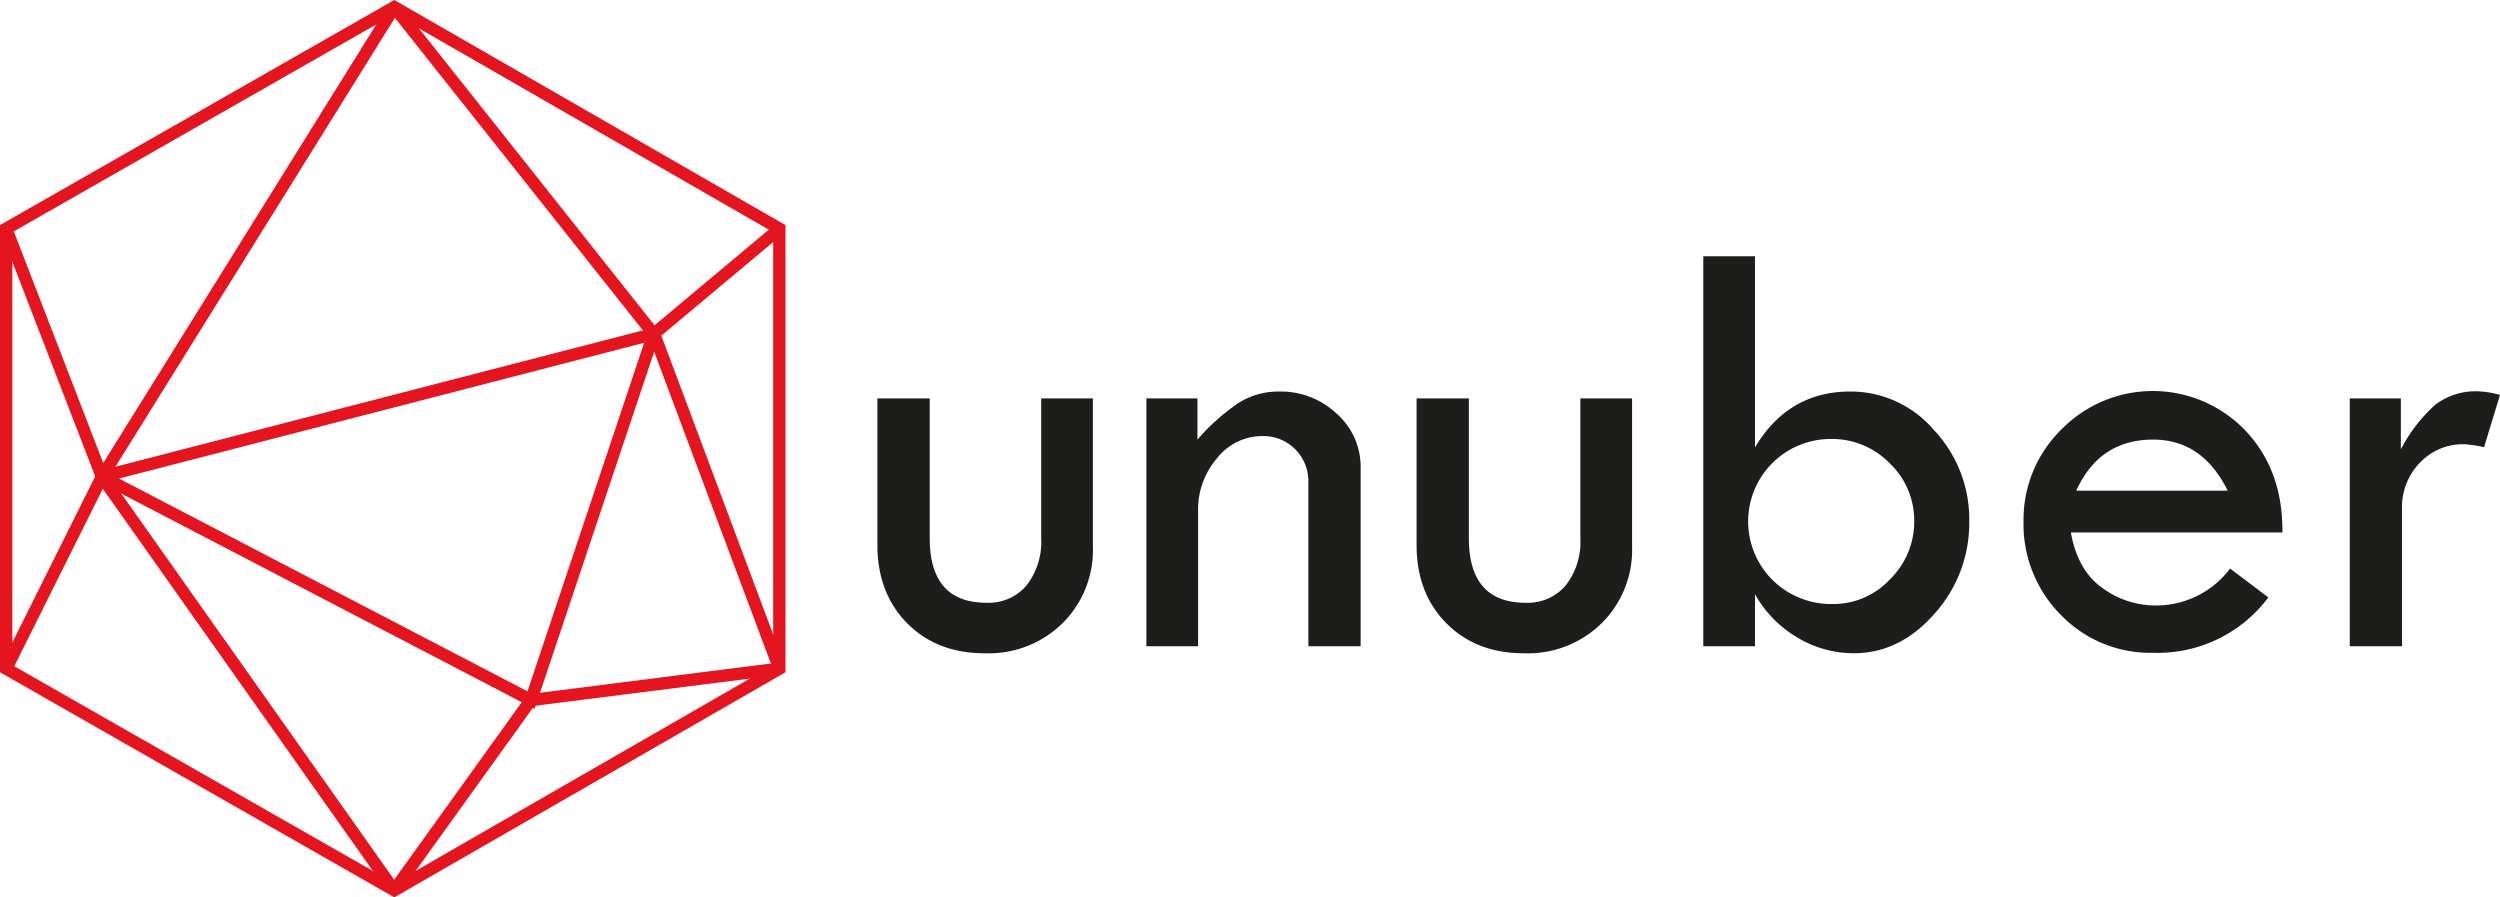<svg xmlns="http://www.w3.org/2000/svg" viewBox="0 0 406.17 145.8"><g id="Capa_2" data-name="Capa 2"><g id="Capa_1-2" data-name="Capa 1"><g id="Capa_2-2" data-name="Capa 2"><g id="Capa_1-2-2" data-name="Capa 1-2"><g id="Capa_2-2-2" data-name="Capa 2-2"><g id="Capa_1-2-2-2" data-name="Capa 1-2-2"><polygon points="64.06 1.15 126.62 37.15 126.62 108.64 64.06 144.64 1 108.64 1 37.15 64.06 1.15" style="fill:none;stroke:#e4151f;stroke-miterlimit:10;stroke-width:2px"/><path d="M1,37.15,16.55,77.43l.06.12,47,66.5a.51.51,0,0,0,.72.13.53.53,0,0,0,.13-.13l21.65-30.12a.63.63,0,0,1,.36-.21l39.47-5a.53.53,0,0,0,.45-.58V108l-20-53.43a.51.51,0,0,1,.15-.58l20.15-16.87" style="fill:none;stroke:#e4151f;stroke-miterlimit:10;stroke-width:2px"/><path d="M86.28,113.75l19.91-59.49L17.72,77.13a.46.46,0,0,0-.34.56h0a.5.5,0,0,0,.25.3Z" style="fill:none;stroke:#e4151f;stroke-miterlimit:10;stroke-width:2px"/><path d="M106.19,54.26,64.72,2a.75.75,0,0,0-1-.18.77.77,0,0,0-.18.18l-47,75.49L1,108.64" style="fill:none;stroke:#e4151f;stroke-miterlimit:10;stroke-width:2px"/><g style="isolation:isolate"><path d="M142.55,64.73h8.5v22.7q0,10.5,9.22,10.5a8.08,8.08,0,0,0,6.5-2.81,11.49,11.49,0,0,0,2.39-7.69V64.73h8.4V88.8a16.75,16.75,0,0,1-4.93,12.45,17.15,17.15,0,0,1-12.6,4.89q-7.82,0-12.65-4.89t-4.83-12.74Z" style="fill:#1d1d1b"/><path d="M186.25,105V64.73h8.3v6.69a33.82,33.82,0,0,1,6.64-5.93,12.14,12.14,0,0,1,6.64-1.88,13.22,13.22,0,0,1,9.35,3.61,11.45,11.45,0,0,1,3.88,8.69V105h-8.49V78.4A7.38,7.38,0,0,0,210.44,73a7.26,7.26,0,0,0-5.39-2.15,9.36,9.36,0,0,0-7.32,3.59,12.82,12.82,0,0,0-3.08,8.67V105Z" style="fill:#1d1d1b"/><path d="M230.15,64.73h8.49v22.7q0,10.5,9.23,10.5a8.08,8.08,0,0,0,6.5-2.81,11.49,11.49,0,0,0,2.39-7.69V64.73h8.4V88.8a16.76,16.76,0,0,1-4.94,12.45,17.11,17.11,0,0,1-12.59,4.89q-7.81,0-12.65-4.89t-4.83-12.74Z" style="fill:#1d1d1b"/><path d="M276.73,41.63h8.4V72.69q5.42-9.09,15.52-9.08a17.8,17.8,0,0,1,13.55,6.25,21.17,21.17,0,0,1,5.74,14.84,22,22,0,0,1-5.64,15q-5.64,6.44-13.16,6.43a17.73,17.73,0,0,1-9.18-2.59,18.74,18.74,0,0,1-6.83-7V105h-8.4ZM311,84.7a12.84,12.84,0,0,0-4-9.45,13.07,13.07,0,0,0-9.57-3.93A13.4,13.4,0,0,0,288,94.25a13.53,13.53,0,0,0,9.79,3.88,12.53,12.53,0,0,0,9.26-4A13.06,13.06,0,0,0,311,84.7Z" style="fill:#1d1d1b"/><path d="M370.82,86.51H336.45q1.11,6.19,5.1,9a14.5,14.5,0,0,0,8.66,2.86,15,15,0,0,0,12.11-6l6.21,4.69a22.45,22.45,0,0,1-18.71,9,20.23,20.23,0,0,1-15-6.16,20.9,20.9,0,0,1-6.06-15.28,20.48,20.48,0,0,1,6.13-14.82,20.79,20.79,0,0,1,29.86.1Q370.92,76.36,370.82,86.51Zm-33.5-6.79h24.61q-4.1-8.3-12.11-8.3Q341.09,71.42,337.32,79.72Z" style="fill:#1d1d1b"/><path d="M390.06,64.73V73a25.79,25.79,0,0,1,5.54-7.2,10.79,10.79,0,0,1,7.06-2.22,15.41,15.41,0,0,1,3.51.58l-2.59,8.5a20.52,20.52,0,0,0-3.22-.49,9.63,9.63,0,0,0-7.2,3,10.34,10.34,0,0,0-2.91,7.5V105h-8.49V64.73Z" style="fill:#1d1d1b"/></g></g></g></g></g></g></g></svg>